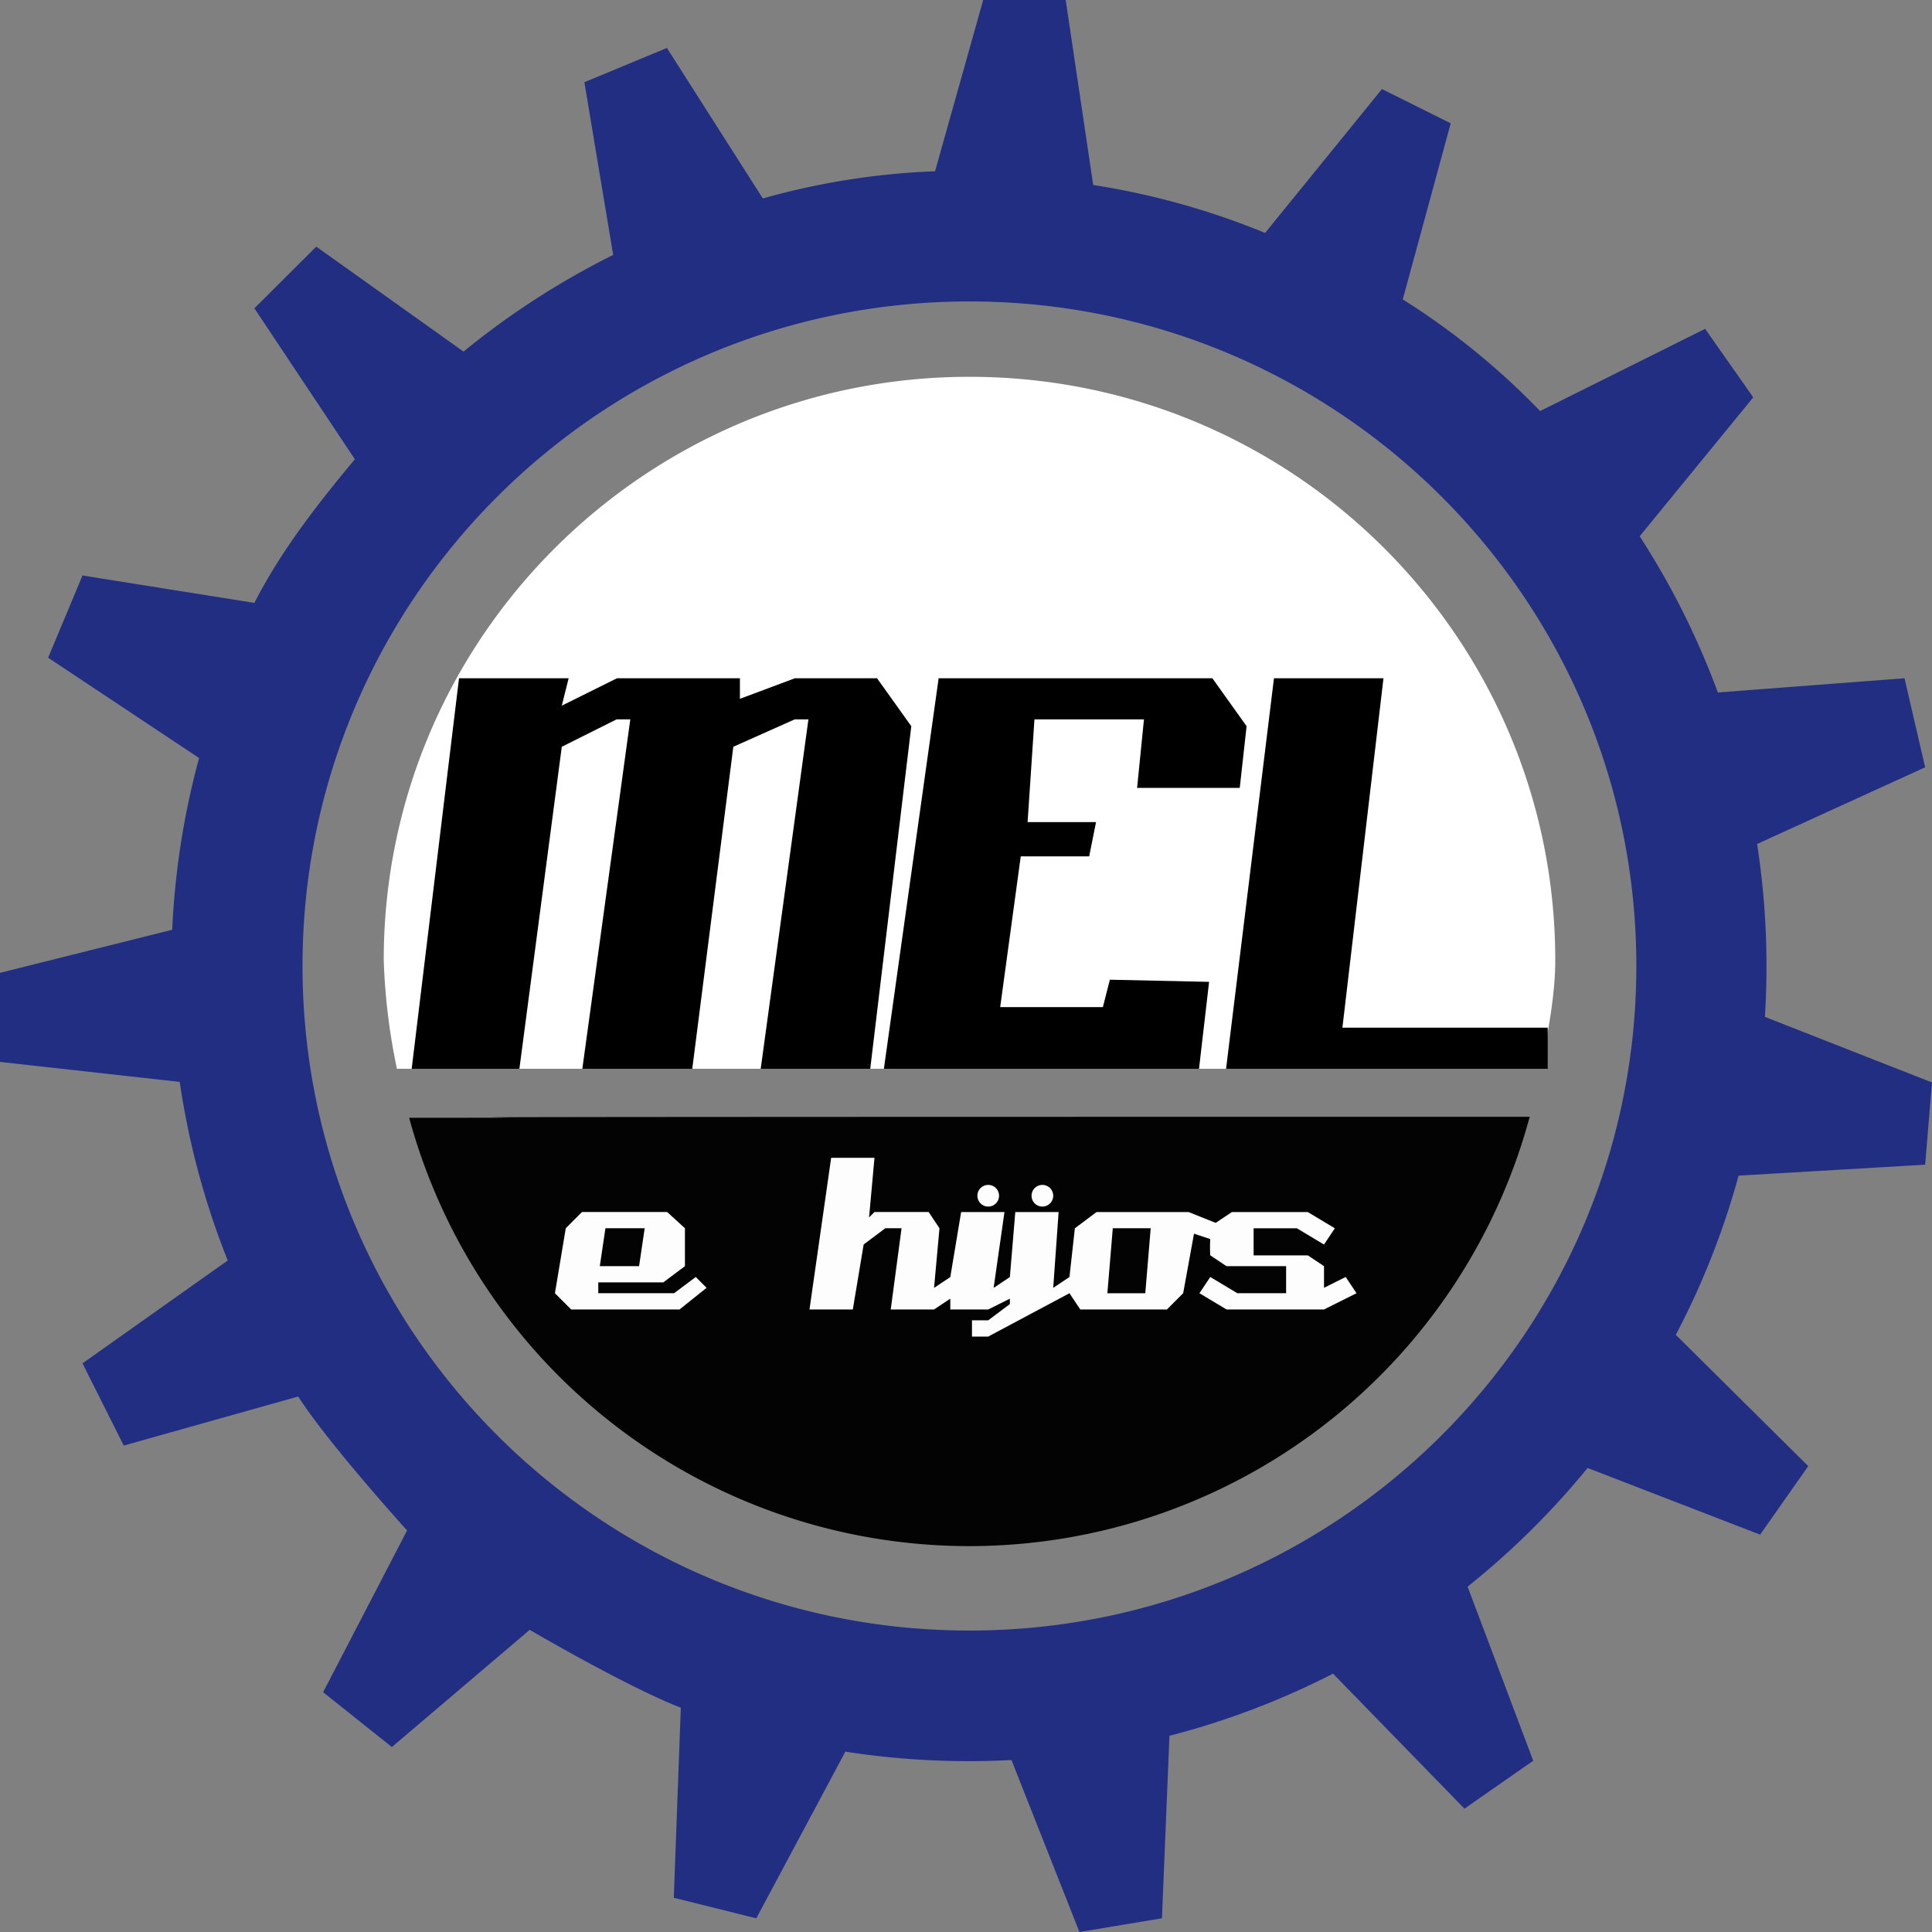 <svg xmlns="http://www.w3.org/2000/svg" width="124.588" height="124.588" viewBox="0 0 282 282">
  <rect x="0" y="0" width="282" height="282" fill="#808080" stroke="none"/>
  <defs>
    <style>
      .cls-1 {
        fill: #fff;
      }

      .cls-1, .cls-2, .cls-3, .cls-4, .cls-5 {
        fill-rule: evenodd;
      }

      .cls-3 {
        fill: #030303;
      }

      .cls-4 {
        fill: #fdfdfd;
      }

      .cls-5 {
        fill: #222e82;
      }
    </style>
  </defs>
  <path id="top_semicirc_1" data-name="top_semicirc 1" class="cls-1" d="M224.937,156c0.922-5.008,2.074-10.575,2.074-15.848,0-47.028-38.28-85.152-85.5-85.152s-85.5,38.124-85.5,85.152A90.478,90.478,0,0,0,57.938,156h167Z"/>
  <path id="MEL_1" data-name="MEL 1" class="cls-2" d="M60.091,156L67,99H83l-1,4,8.058-4H108v3l8.03-3h11.986l5,7-5.993,50H111.035L118,105h-2l-8.961,4-5.993,47H85l7-51H90l-8,4-6.187,47H60.091Zm68.924,0,7.992-57h39.956l4.994,7-1,9H165.975l1-10H150.991l-1,15h9.989l-1,5h-9.989l-3,22H160.98l1.02-4,14.483,0.315L175.011,156h-46Zm49.946,0,6.992-57h15.982l-5.993,51h29.967v6H178.961Z"/>
  <path id="EDUARDO_1" data-name="EDUARDO 1" class="cls-2" d="M673,150.589l-8,7.078H630l-6-8.089,6-45.5L637,97h35l7,7.078Zm-26-47.522L640,151.6h16l6-48.533H647Zm-35,54.6H568L576,97h37l10,11.122-5,42.467Zm-20-54.6-6,47.522h16l6-47.522H592Zm-37,16.177,11,6.067-4,32.356H545l4-32.356h-7l-9,4.045-3,28.311H513l8.285-60.657L564,97l5,6.067-1,10.111Zm-18.048-16.277-2.938,19.86,16.647-7.944,1.958-11.916H536.952ZM350,104.078l-1,10.111H332l2-11.122H318l-2,16.177h11l-1,6.067H315L312,151.6h15l2-11.122h16L344,151.6l-7,6.067-43-.068L303,97h41Zm-3,53.589L356,97h36l11,12.133-6,41.456-8,7.078H347Zm24-54.6-6,47.522h16l6-47.522H371ZM474.282,97.01h33.294L514,104.078l-7,53.589H490l4-33.367H479l-4,33.367H458l7-53.589ZM495,119.244l2-16.177H482l-2,16.177h15Zm-59,28.312L443,97h17l-8,60.667H435v-4.045l-7,4.045H409l-6-7.078L411,97h16l-7,54.6h7Z"/>
  <path id="LOBATO_1" data-name="LOBATO 1" class="cls-2" d="M304,228.367h35l-1.34,6.6-54.66.436,10.521-72.054L313,163.006Zm39.545-1.247L351,171.05l10-8.044h43l7,8.044-8,56.311-9,8.044-44.57-.436ZM383,228.367l8-58.323H372l-9,58.323h20Zm163-56.311-9,63.349H517l6-39.216H503l-5,39.216H478l9-63.349,8-9.05h44Zm-39-2.012-3,19.106h20l3-19.106H507Zm-45,65.361H410l10-72.4h52l7,9.05-2,10.055-16,7.039,14,8.044-4,30.167Zm-31-7.038h20l4-32.178h-8l-12,5.028Zm8-58.323-3,23.128,21-10.055,2-13.073H439ZM609,162l-1,8.044H588l-8,65.361H559l9-65.361H549L550,162h59Zm1,73.405-6-8.044,7-55.3L621,162h43l7,10.056-8,55.3-9,8.044H610Zm21-65.361-8,58.323h20l8-58.323H631Z"/>
  <path id="bot_semicirc_1" data-name="bot_semicirc 1" class="cls-3" d="M223.278,163.01a84.718,84.718,0,0,1-163.556.143C112.287,163.153-12.984,163.01,223.278,163.01Z"/>
  <path id="e_hijos_1" data-name="e hijos 1" class="cls-2" d="M535,255l3,2v4l4-2,2,3-6,3H520l-5-3,2-3,5,3h9v-5H520l-3-2a26.006,26.006,0,0,1,0-3l-3-1-2,11-3,3H493l-2-3-15,8h-3v-3h3l4-3v-1l-4,2h-7v-2l-3,2h-8l2-15h-3l-4,3-2,12h-8l4-28h8l-1,11,1-1h10l2,3-1,11,3-2,2-12h8l-2,14,3-2,1-12h8l-1,14,3-2,1-9,4-3h17l5,2,3-2h14l5,3-2,3-5-3h-8v5h10Zm-36-5-1,12h7l1-12h-7Zm-13-4a2,2,0,1,1,2-2A2,2,0,0,1,486,246Zm-10,0a2,2,0,1,1,2-2A2,2,0,0,1,476,246Zm-77,19-3-3,2-12,3-3h15.714L420,250v7l-4,3H404v2h14l4-3,2,2-5,4H399Zm12.536-8,1.035-7h-7.25l-1.035,7h7.25Z"/>
  <path id="e_hijos_1_copia" data-name="e hijos 1 copia" class="cls-4" d="M190.885,183.23l2.372,1.581v3.162l3.162-1.581L198,188.763l-4.743,2.372h-14.23l-3.953-2.372,1.581-2.371,3.953,2.371h7.115v-3.952h-8.7l-2.372-1.581a20.773,20.773,0,0,1,0-2.372l-2.371-.79-1.581,8.695-2.372,2.372H157.682l-1.581-2.372-11.858,6.325h-2.371v-2.372h2.371l3.162-2.371v-0.791l-3.162,1.581h-5.534v-1.581l-2.371,1.581h-6.325l1.582-11.858h-2.372l-3.162,2.372-1.581,9.486h-6.325L121.318,169h6.324l-0.791,8.7,0.791-.791h7.905l1.581,2.372-0.79,8.7,2.371-1.581,1.582-9.487h6.324l-1.581,11.068,2.371-1.581,0.791-9.487h6.324l-0.79,11.068,2.371-1.581,0.791-7.115,3.162-2.372h13.439l3.953,1.581,2.372-1.581h11.067l3.953,2.372-1.581,2.372-3.953-2.372H182.98v3.953h7.905Zm-28.459-3.953-0.791,9.486h5.534l0.79-9.486h-5.533Zm-10.277-3.162a1.581,1.581,0,1,1,1.581-1.581A1.581,1.581,0,0,1,152.149,176.115Zm-7.906,0a1.581,1.581,0,1,1,1.581-1.581A1.581,1.581,0,0,1,144.243,176.115Zm-60.871,15.02L81,188.763l1.581-9.486,2.372-2.372H97.376l2.6,2.372v5.534l-3.162,2.371H87.324v1.581H98.392l3.162-2.371,1.581,1.581-3.953,3.162H83.372Zm9.91-6.324,0.819-5.534H88.369l-0.819,5.534h5.731Z"/>
  <path id="Metalurgica_1" data-name="Metalurgica 1" class="cls-3" d="M556,90V87l-4,3h-9l-2-3-6,3H516.606L515,87l-5.447,3H502V87l-15,8h-8V92h8l3-2,1-2-4,2s-9.2.266-9,0-2-3-2-3l1-12,4-4h17l2,4-1,11,4-2,1.514-13h7.054L510,86l4-2,1-9,4.629-4H535l3,3v5h-8l1-5h-8.348L521,87h14l6-3V75l4-4h17l3,3-1,12,5-2,1,2-7.043,4H556ZM484.362,74l-1.008,13h4.031l4.03-2,1.008-11h-8.061ZM549,74l-1,13h4l4-3,1-10h-8Zm-40.455-4a1.9,1.9,0,0,1-2.015-2,2.015,2.015,0,0,1,4.03,0A1.858,1.858,0,0,1,508.545,70Zm-41.313,4H463l-4,2-0.837,14H450V88l-3.928,2h-7.054V88l-4.03,2h-9.069L424,88l-5,2h-7l-0.188-2L407,90h-6V88l-3.3,2H388s-2.013-2-2-2l-3.409,2H372l-2-2-6.554,2H345l-2-2-6,2h-6.806L332,74h-2l-4,2-1,14h-7.906L319,74h-2l-4,2-1,14h-8l1-15,4-3h4v1l4-2h10v2s2.977-2,3.194-2H338l2,4-2,11,4-1,1-11,4-3h17l3,3-1,8-4,3H349v2h15l5-2,2-19h9l-1,5h5v3h-6l-1,13h4l4-2,1-10,4-4h17l3,3-1,12,2.812-1,3.023-24H423s-3,25-3,25l4-1,2-14h6.972l-2.015,16h4.031l4.03-2,2.015-14H449l-2,16,4-2,1-10,3-4h5v2l4-2h8.27L475,75v4h-8ZM359,82l1-8h-9l-1,8h9Zm35-8-1,13h5l3-2,2-11h-9Zm41-3,4-7h5l-5,7h-4Z"/>
  <path id="engranaje_1" data-name="engranaje 1" class="cls-5" d="M257.841,141.058q0,3.714-.231,7.37L282,158l-1,12-27.233,1.6a115,115,0,0,1-9.162,23.235L263.936,214l-7.025,10-25.178-9.731a116.9,116.9,0,0,1-17.519,17.325L223.794,257l-10.036,7-19.183-19.708a115.852,115.852,0,0,1-23.878,9.069L169.6,280l-12.042,2-9.922-25.1q-3.084.162-6.208,0.162a117.724,117.724,0,0,1-18.037-1.384l-13,24.326-12.042-3,1.024-27.743c-7.793-3.01-22.056-11.361-22.056-11.361L57.2,255l-10.036-8L59.42,223.388s-11.313-12.464-15.9-19.546L18.064,211l-6.021-12,21.2-15.017a114.871,114.871,0,0,1-7.01-26.068L0,155V142l25.137-6.289a115.457,115.457,0,0,1,3.922-25.069L7.025,96l5.018-12,25.089,4c3.921-7.659,9.2-14.408,14.665-20.966L37.132,45l9.032-9L67.658,51.319A116.586,116.586,0,0,1,89.5,37.208L85.3,12,97.345,7l14,21.969A107.175,107.175,0,0,1,136.484,25l7.025-25h12.043l4.014,27a110.758,110.758,0,0,1,25.089,7l17.06-21,10.036,5-7,25.7A106.785,106.785,0,0,1,224.8,60l24.086-12,7.024,10L239.333,78.275a115.375,115.375,0,0,1,11.408,22.8L277.986,99,281,112l-24.527,11.191A116.43,116.43,0,0,1,257.841,141.058ZM141.5,44C87.74,44,44.157,87.428,44.157,141S87.74,238,141.5,238s97.345-43.428,97.345-97S195.264,44,141.5,44Z"/>
</svg>
